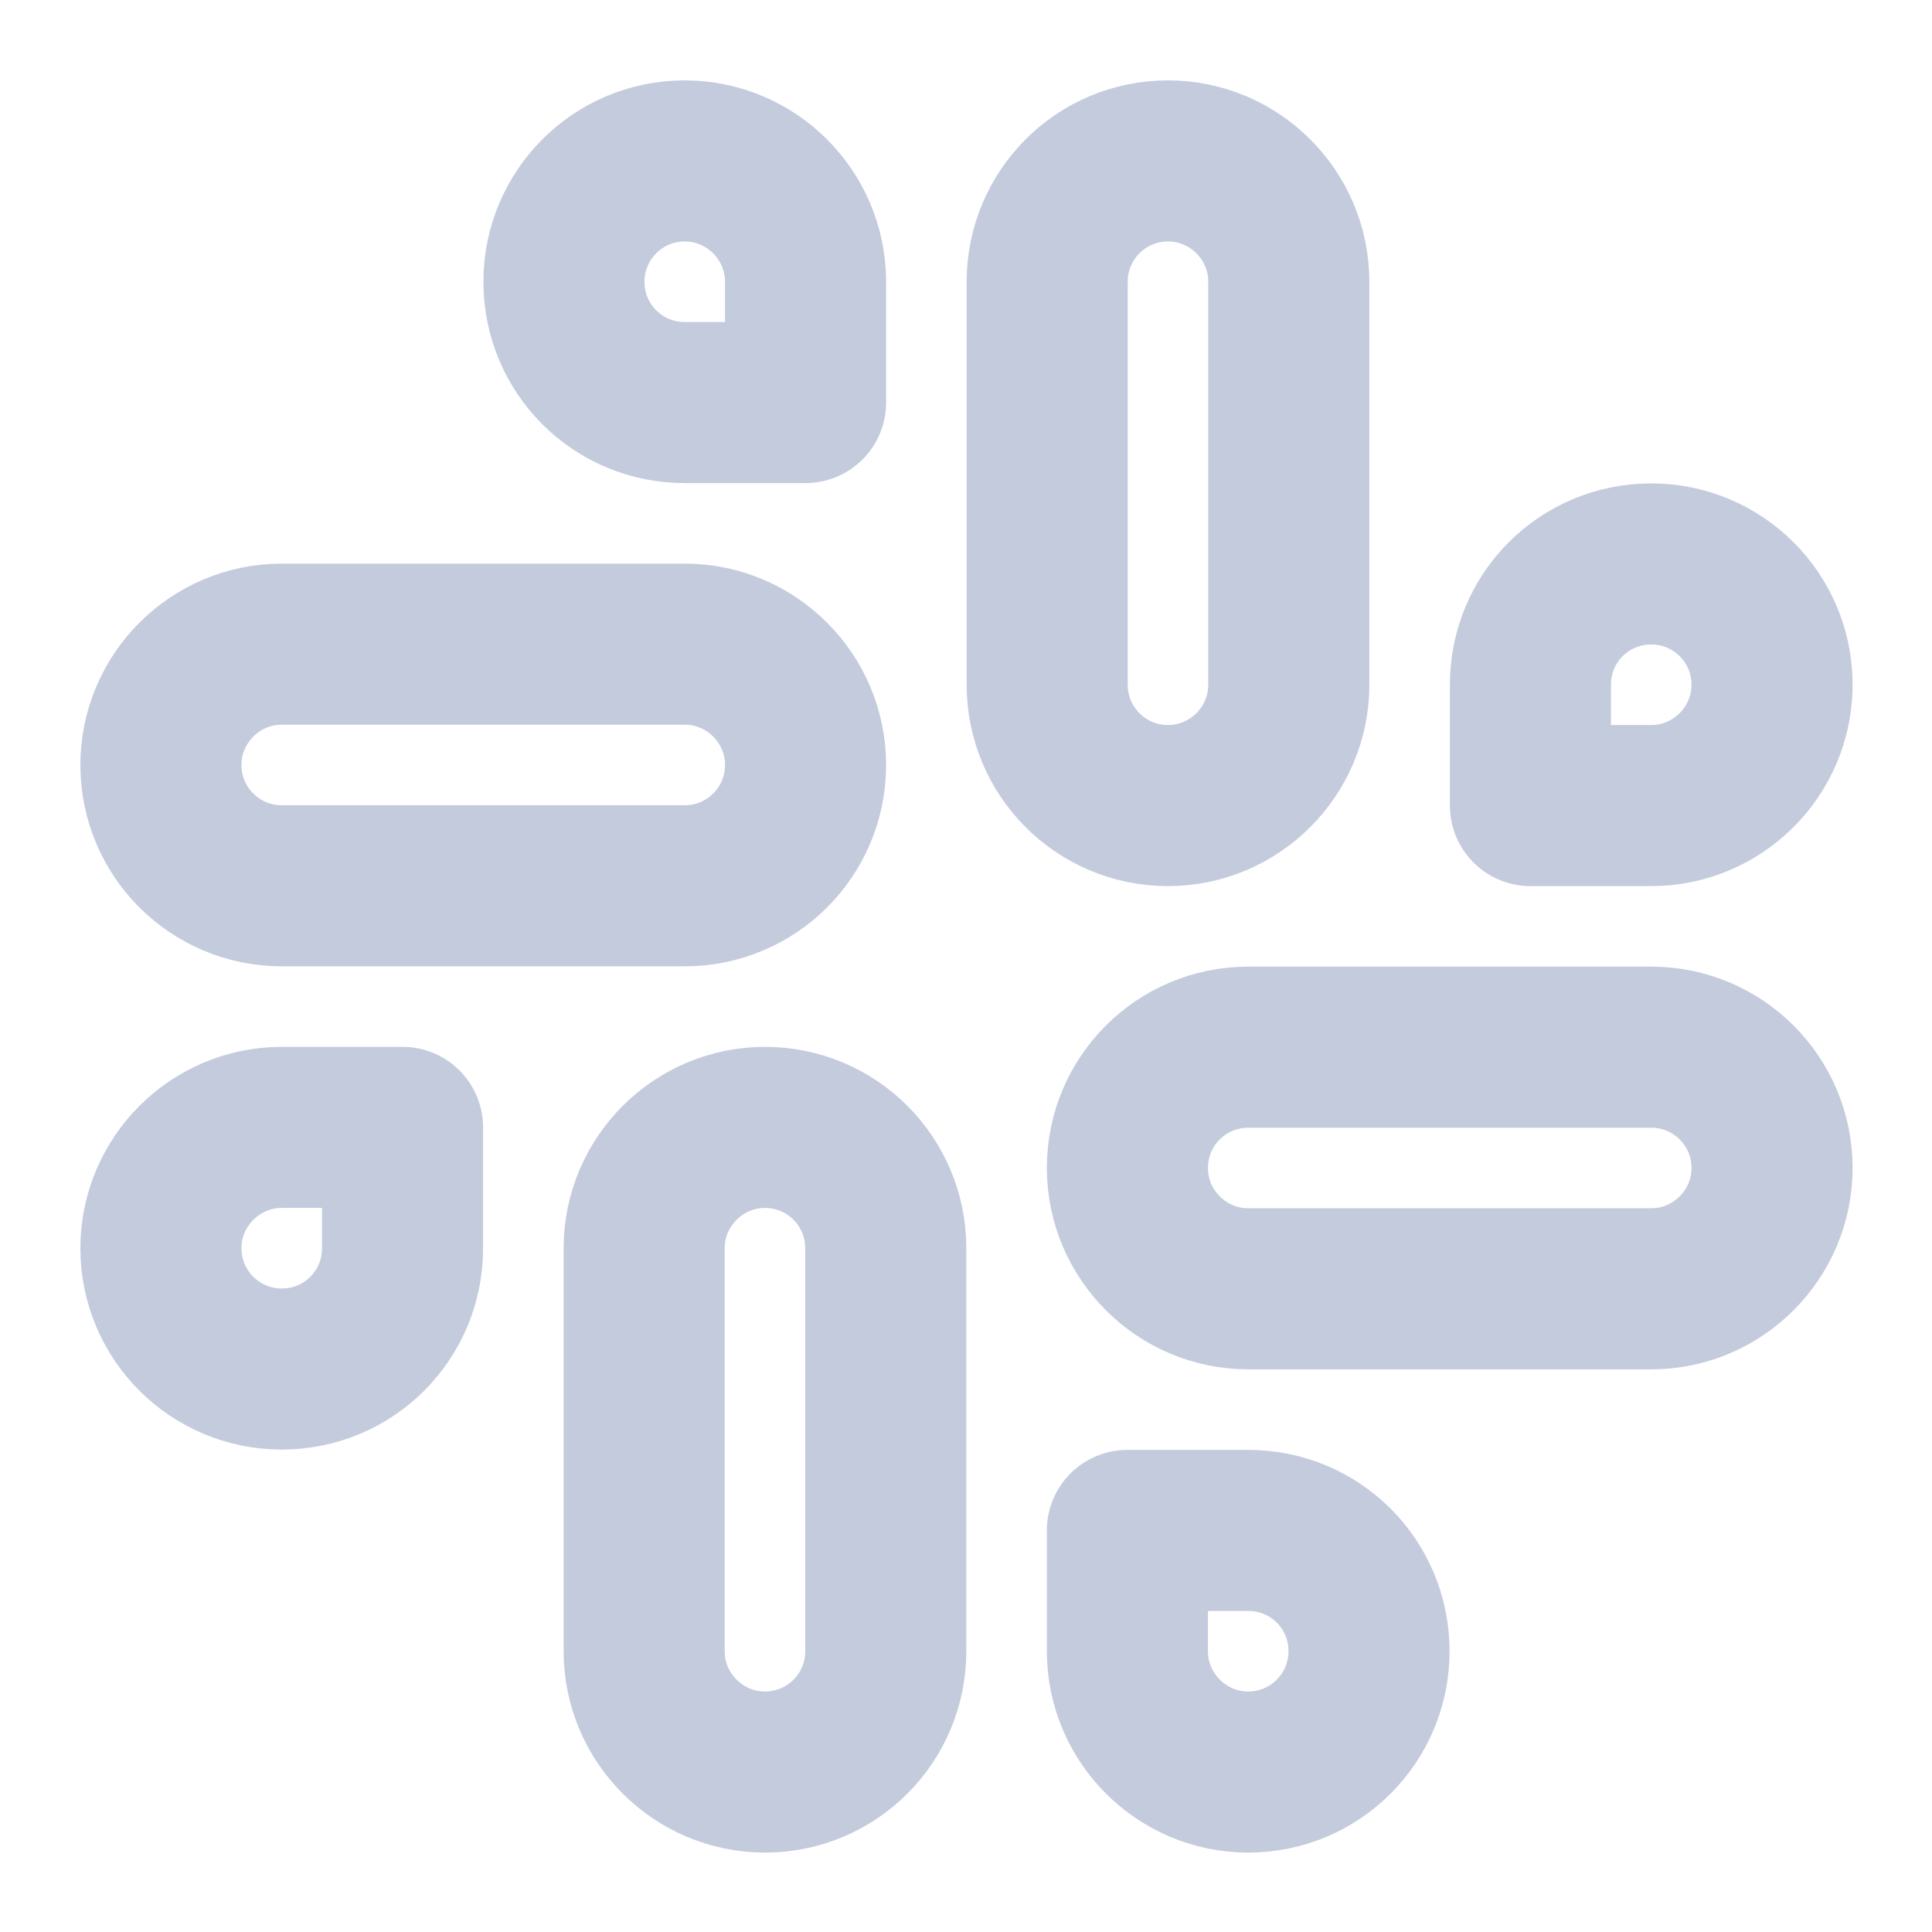 <?xml version="1.0" encoding="UTF-8"?>
<svg xmlns="http://www.w3.org/2000/svg" xmlns:xlink="http://www.w3.org/1999/xlink" width="16px" height="16px" viewBox="0 0 16 16" version="1.1">
<g id="surface1">
<path style="fill:none;stroke-width:2;stroke-linecap:round;stroke-linejoin:round;stroke:rgb(76.471%,79.608%,86.667%);stroke-opacity:1;stroke-miterlimit:4;" d="M 14.502 10.002 C 13.67 10.002 13.002 9.328 13.002 8.502 L 13.002 3.498 C 13.002 2.672 13.67 1.998 14.502 1.998 C 15.328 1.998 16.002 2.672 16.002 3.498 L 16.002 8.502 C 16.002 9.328 15.328 10.002 14.502 10.002 Z M 14.502 10.002 " transform="matrix(0.667,0,0,0.667,0,0)"/>
<path style="fill:none;stroke-width:2;stroke-linecap:round;stroke-linejoin:round;stroke:rgb(76.471%,79.608%,86.667%);stroke-opacity:1;stroke-miterlimit:4;" d="M 20.502 10.002 L 19.002 10.002 L 19.002 8.502 C 19.002 7.67 19.67 7.002 20.502 7.002 C 21.328 7.002 22.002 7.67 22.002 8.502 C 22.002 9.328 21.328 10.002 20.502 10.002 Z M 20.502 10.002 " transform="matrix(0.667,0,0,0.667,0,0)"/>
<path style="fill:none;stroke-width:2;stroke-linecap:round;stroke-linejoin:round;stroke:rgb(76.471%,79.608%,86.667%);stroke-opacity:1;stroke-miterlimit:4;" d="M 9.498 13.998 C 10.33 13.998 10.998 14.672 10.998 15.498 L 10.998 20.502 C 10.998 21.328 10.33 22.002 9.498 22.002 C 8.672 22.002 7.998 21.328 7.998 20.502 L 7.998 15.498 C 7.998 14.672 8.672 13.998 9.498 13.998 Z M 9.498 13.998 " transform="matrix(0.667,0,0,0.667,0,0)"/>
<path style="fill:none;stroke-width:2;stroke-linecap:round;stroke-linejoin:round;stroke:rgb(76.471%,79.608%,86.667%);stroke-opacity:1;stroke-miterlimit:4;" d="M 3.498 13.998 L 4.998 13.998 L 4.998 15.498 C 4.998 16.33 4.33 16.998 3.498 16.998 C 2.672 16.998 1.998 16.33 1.998 15.498 C 1.998 14.672 2.672 13.998 3.498 13.998 Z M 3.498 13.998 " transform="matrix(0.667,0,0,0.667,0,0)"/>
<path style="fill:none;stroke-width:2;stroke-linecap:round;stroke-linejoin:round;stroke:rgb(76.471%,79.608%,86.667%);stroke-opacity:1;stroke-miterlimit:4;" d="M 13.998 14.502 C 13.998 13.67 14.672 13.002 15.498 13.002 L 20.502 13.002 C 21.328 13.002 22.002 13.67 22.002 14.502 C 22.002 15.328 21.328 16.002 20.502 16.002 L 15.498 16.002 C 14.672 16.002 13.998 15.328 13.998 14.502 Z M 13.998 14.502 " transform="matrix(0.667,0,0,0.667,0,0)"/>
<path style="fill:none;stroke-width:2;stroke-linecap:round;stroke-linejoin:round;stroke:rgb(76.471%,79.608%,86.667%);stroke-opacity:1;stroke-miterlimit:4;" d="M 15.498 19.002 L 13.998 19.002 L 13.998 20.502 C 13.998 21.328 14.672 22.002 15.498 22.002 C 16.33 22.002 16.998 21.328 16.998 20.502 C 16.998 19.67 16.33 19.002 15.498 19.002 Z M 15.498 19.002 " transform="matrix(0.667,0,0,0.667,0,0)"/>
<path style="fill:none;stroke-width:2;stroke-linecap:round;stroke-linejoin:round;stroke:rgb(76.471%,79.608%,86.667%);stroke-opacity:1;stroke-miterlimit:4;" d="M 10.002 9.498 C 10.002 8.672 9.328 7.998 8.502 7.998 L 3.498 7.998 C 2.672 7.998 1.998 8.672 1.998 9.498 C 1.998 10.33 2.672 10.998 3.498 10.998 L 8.502 10.998 C 9.328 10.998 10.002 10.33 10.002 9.498 Z M 10.002 9.498 " transform="matrix(0.667,0,0,0.667,0,0)"/>
<path style="fill:none;stroke-width:2;stroke-linecap:round;stroke-linejoin:round;stroke:rgb(76.471%,79.608%,86.667%);stroke-opacity:1;stroke-miterlimit:4;" d="M 8.502 4.998 L 10.002 4.998 L 10.002 3.498 C 10.002 2.672 9.328 1.998 8.502 1.998 C 7.67 1.998 7.002 2.672 7.002 3.498 C 7.002 4.33 7.67 4.998 8.502 4.998 Z M 8.502 4.998 " transform="matrix(0.667,0,0,0.667,0,0)"/>
</g>
</svg>
